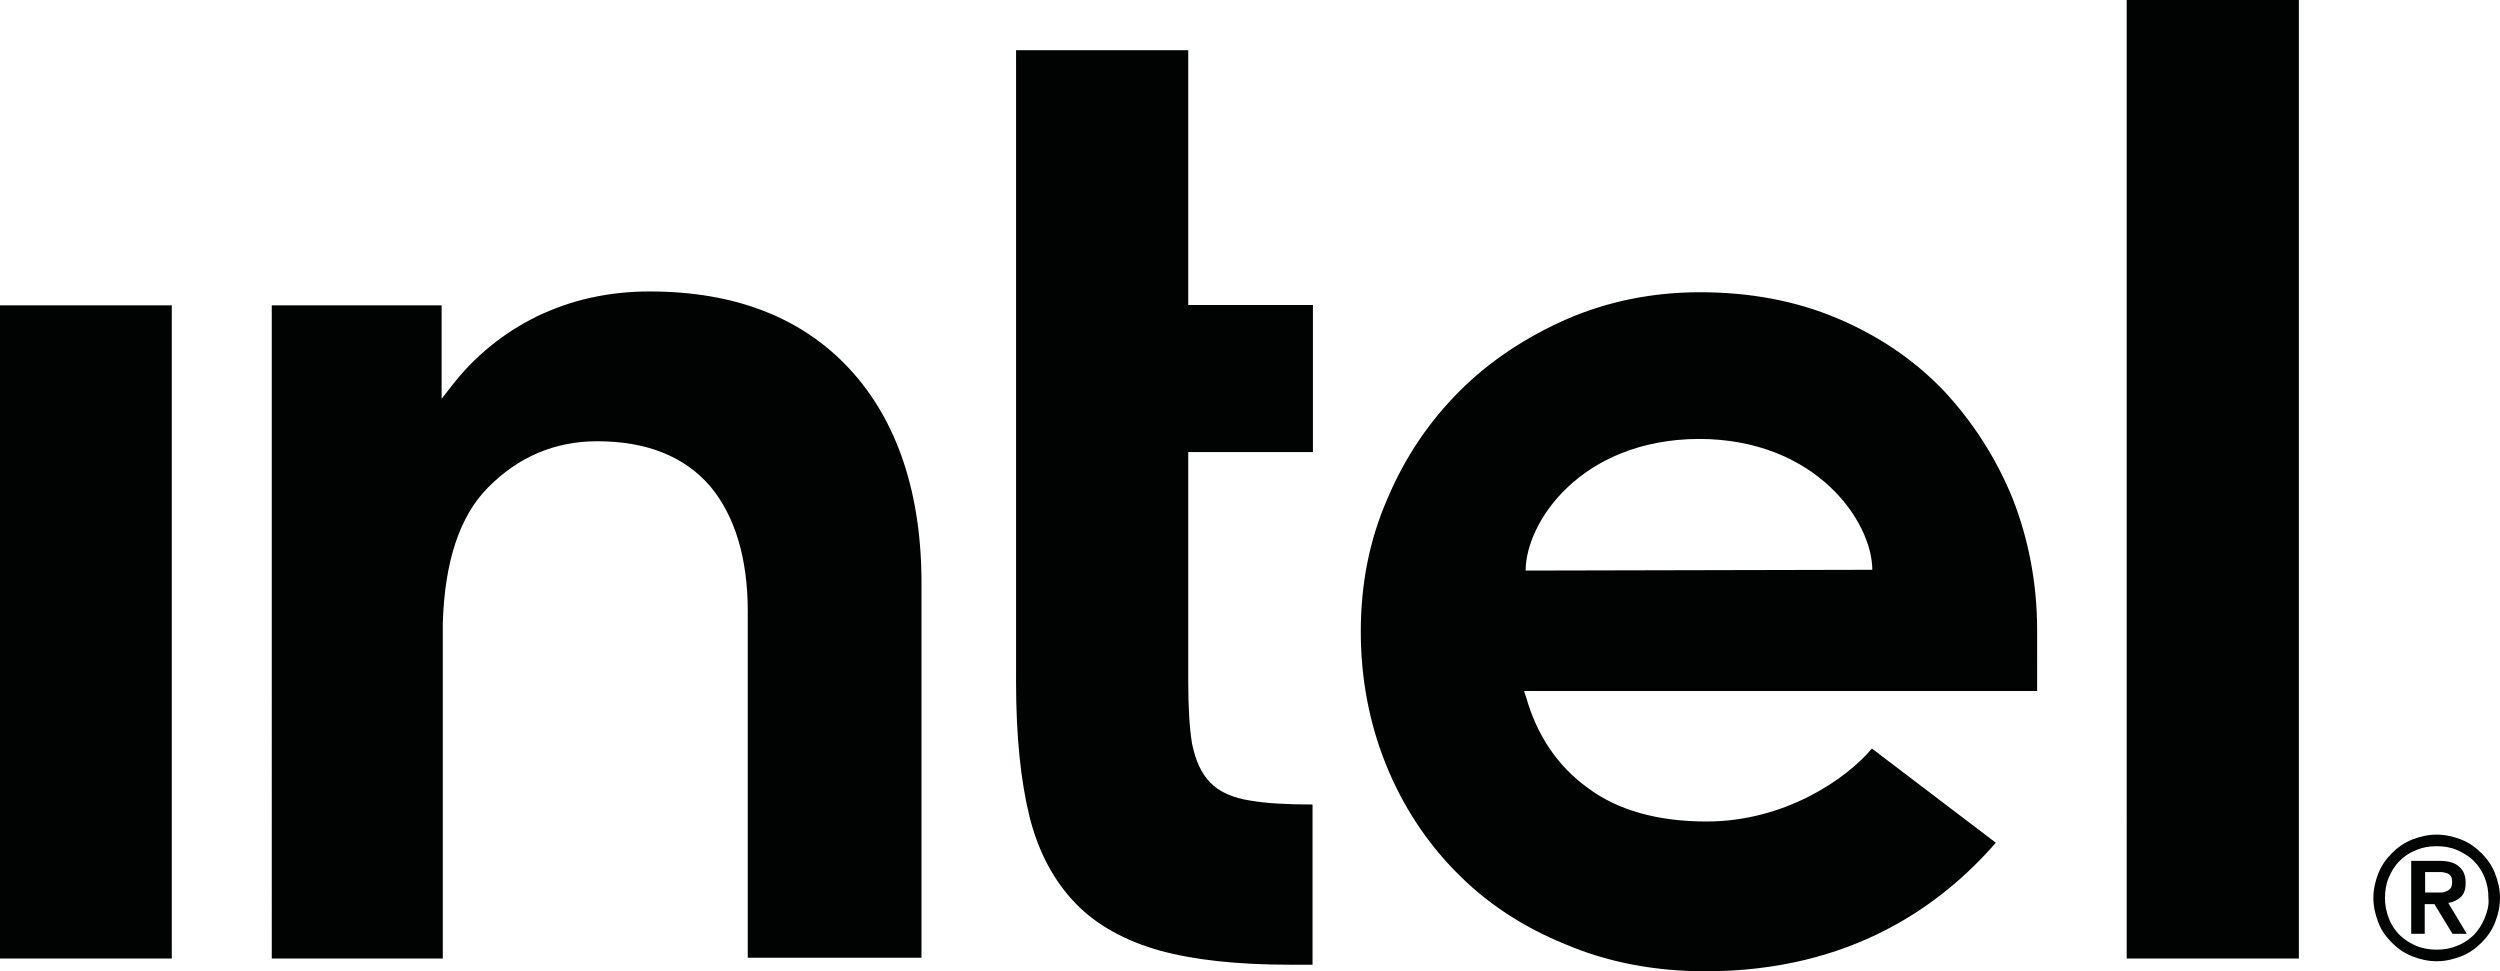 <?xml version="1.0" encoding="utf-8"?>
<svg viewBox="101.212 88.442 647.6 251.6" xmlns="http://www.w3.org/2000/svg">
  <defs>
    <style type="text/css">
	.st0{fill:#0B68B2;}
	.st1{fill:#010202;}
</style>
  </defs>
  <g transform="matrix(1, 0, 0, 1, 24.512, -85.258)">
    <path class="st1" d="M121.2,422V252.8H76.7V422H121.2z M416.7,423.6v-41.5c-6.5,0-12-0.3-16-1c-4.7-0.7-8.2-2.3-10.5-4.7 c-2.3-2.3-3.8-5.7-4.7-10c-0.7-4.2-1-9.7-1-16.4v-59.2h32.3v-38.1h-32.3v-66h-44.6v163.7c0,13.9,1.2,25.6,3.5,34.9 c2.3,9.2,6.4,16.7,11.9,22.4c5.5,5.7,12.9,9.7,21.7,12.2c9,2.5,20.4,3.7,33.9,3.7L416.7,423.6L416.7,423.6z M672.2,422V173.7h-44.6 V422H672.2z M296.8,269.3c-12.4-13.4-29.8-20.1-51.8-20.1c-10.7,0-20.4,2.2-29.3,6.5c-8.7,4.3-16.2,10.4-22.1,18.1l-2.5,3.2v-2.8 v-21.4h-44V422h44.3v-90.1v6.2c0-1,0-2,0-3c0.5-15.9,4.3-27.6,11.7-35.1c7.9-8,17.4-12,28.3-12c12.9,0,22.7,4,29.3,11.7 c6.4,7.7,9.7,18.6,9.7,32.4l0,0v0.3l0,0l0,0v89.4h45v-96C315.6,301.8,309.2,282.7,296.8,269.3z M604.4,337 c0-12.2-2.2-23.6-6.4-34.3c-4.3-10.5-10.4-19.9-17.9-27.9c-7.7-8-16.9-14.2-27.6-18.7c-10.7-4.5-22.6-6.7-35.4-6.7 c-12.2,0-23.7,2.3-34.4,6.9c-10.7,4.7-20.1,10.9-27.9,18.7c-7.9,7.9-14.2,17.2-18.7,27.9c-4.7,10.7-6.9,22.2-6.9,34.4 s2.2,23.7,6.5,34.4s10.5,20.1,18.2,27.9c7.7,7.9,17.2,14.2,28.3,18.7c11,4.7,23.2,7,36.3,7c37.8,0,61.2-17.2,75.2-33.3l-32.1-24.4 c-6.7,8-22.7,18.9-42.8,18.9c-12.5,0-22.9-2.8-30.8-8.7c-7.9-5.7-13.2-13.7-16-23.6l-0.5-1.5h132.9L604.4,337L604.4,337z M471.9,321.5c0-12.4,14.2-33.9,44.8-34.1c30.6,0,45,21.6,45,33.9L471.9,321.5z"/>
    <path class="st1" d="M723,399.9c-0.8-2-2-3.7-3.5-5.2c-1.5-1.5-3.2-2.7-5.2-3.5c-2-0.8-4.2-1.3-6.4-1.3c-2.3,0-4.3,0.5-6.4,1.3 c-2,0.8-3.7,2-5.2,3.5c-1.5,1.5-2.7,3.2-3.5,5.2c-0.8,2-1.3,4.2-1.3,6.4c0,2.3,0.5,4.3,1.3,6.4s2,3.7,3.5,5.2 c1.5,1.5,3.2,2.7,5.2,3.5c2,0.8,4.2,1.3,6.4,1.3c2.3,0,4.3-0.5,6.4-1.3c2-0.8,3.7-2,5.2-3.5c1.5-1.5,2.7-3.2,3.5-5.2 c0.8-2,1.3-4.2,1.3-6.4C724.3,404.1,723.8,401.9,723,399.9z M720.3,411.6c-0.7,1.7-1.7,3.2-2.8,4.3s-2.7,2.2-4.3,2.8 c-1.7,0.7-3.3,1-5.3,1c-1.8,0-3.7-0.3-5.3-1c-1.7-0.7-3.2-1.7-4.3-2.8c-1.2-1.2-2.2-2.7-2.8-4.3s-1-3.3-1-5.3c0-1.8,0.3-3.7,1-5.3 c0.7-1.7,1.7-3.2,2.8-4.3c1.2-1.2,2.7-2.2,4.3-2.8c1.7-0.7,3.3-1,5.3-1c1.8,0,3.7,0.3,5.3,1s3.2,1.7,4.3,2.8 c1.2,1.2,2.2,2.7,2.8,4.3c0.7,1.7,1,3.3,1,5.3C721.5,408.2,721,409.9,720.3,411.6z M710.9,407.6c1.3-0.2,2.3-0.7,3.2-1.5 s1.3-2,1.3-3.7c0-1.8-0.5-3.2-1.7-4.2c-1-1-2.8-1.5-5-1.5h-7.4v18.9h3.5v-7.7h2.5l4.7,7.7h3.7L710.9,407.6z M709.1,404.9 c-0.5,0-1,0-1.7,0h-2.5v-5.3h2.5c0.5,0,1,0,1.7,0c0.5,0,1,0.2,1.5,0.3c0.5,0.2,0.8,0.5,1,0.8c0.2,0.3,0.3,0.8,0.3,1.5 c0,0.7-0.2,1.2-0.3,1.5c-0.3,0.3-0.7,0.7-1,0.8C710.1,404.7,709.6,404.9,709.1,404.9z"/>
  </g>
</svg>